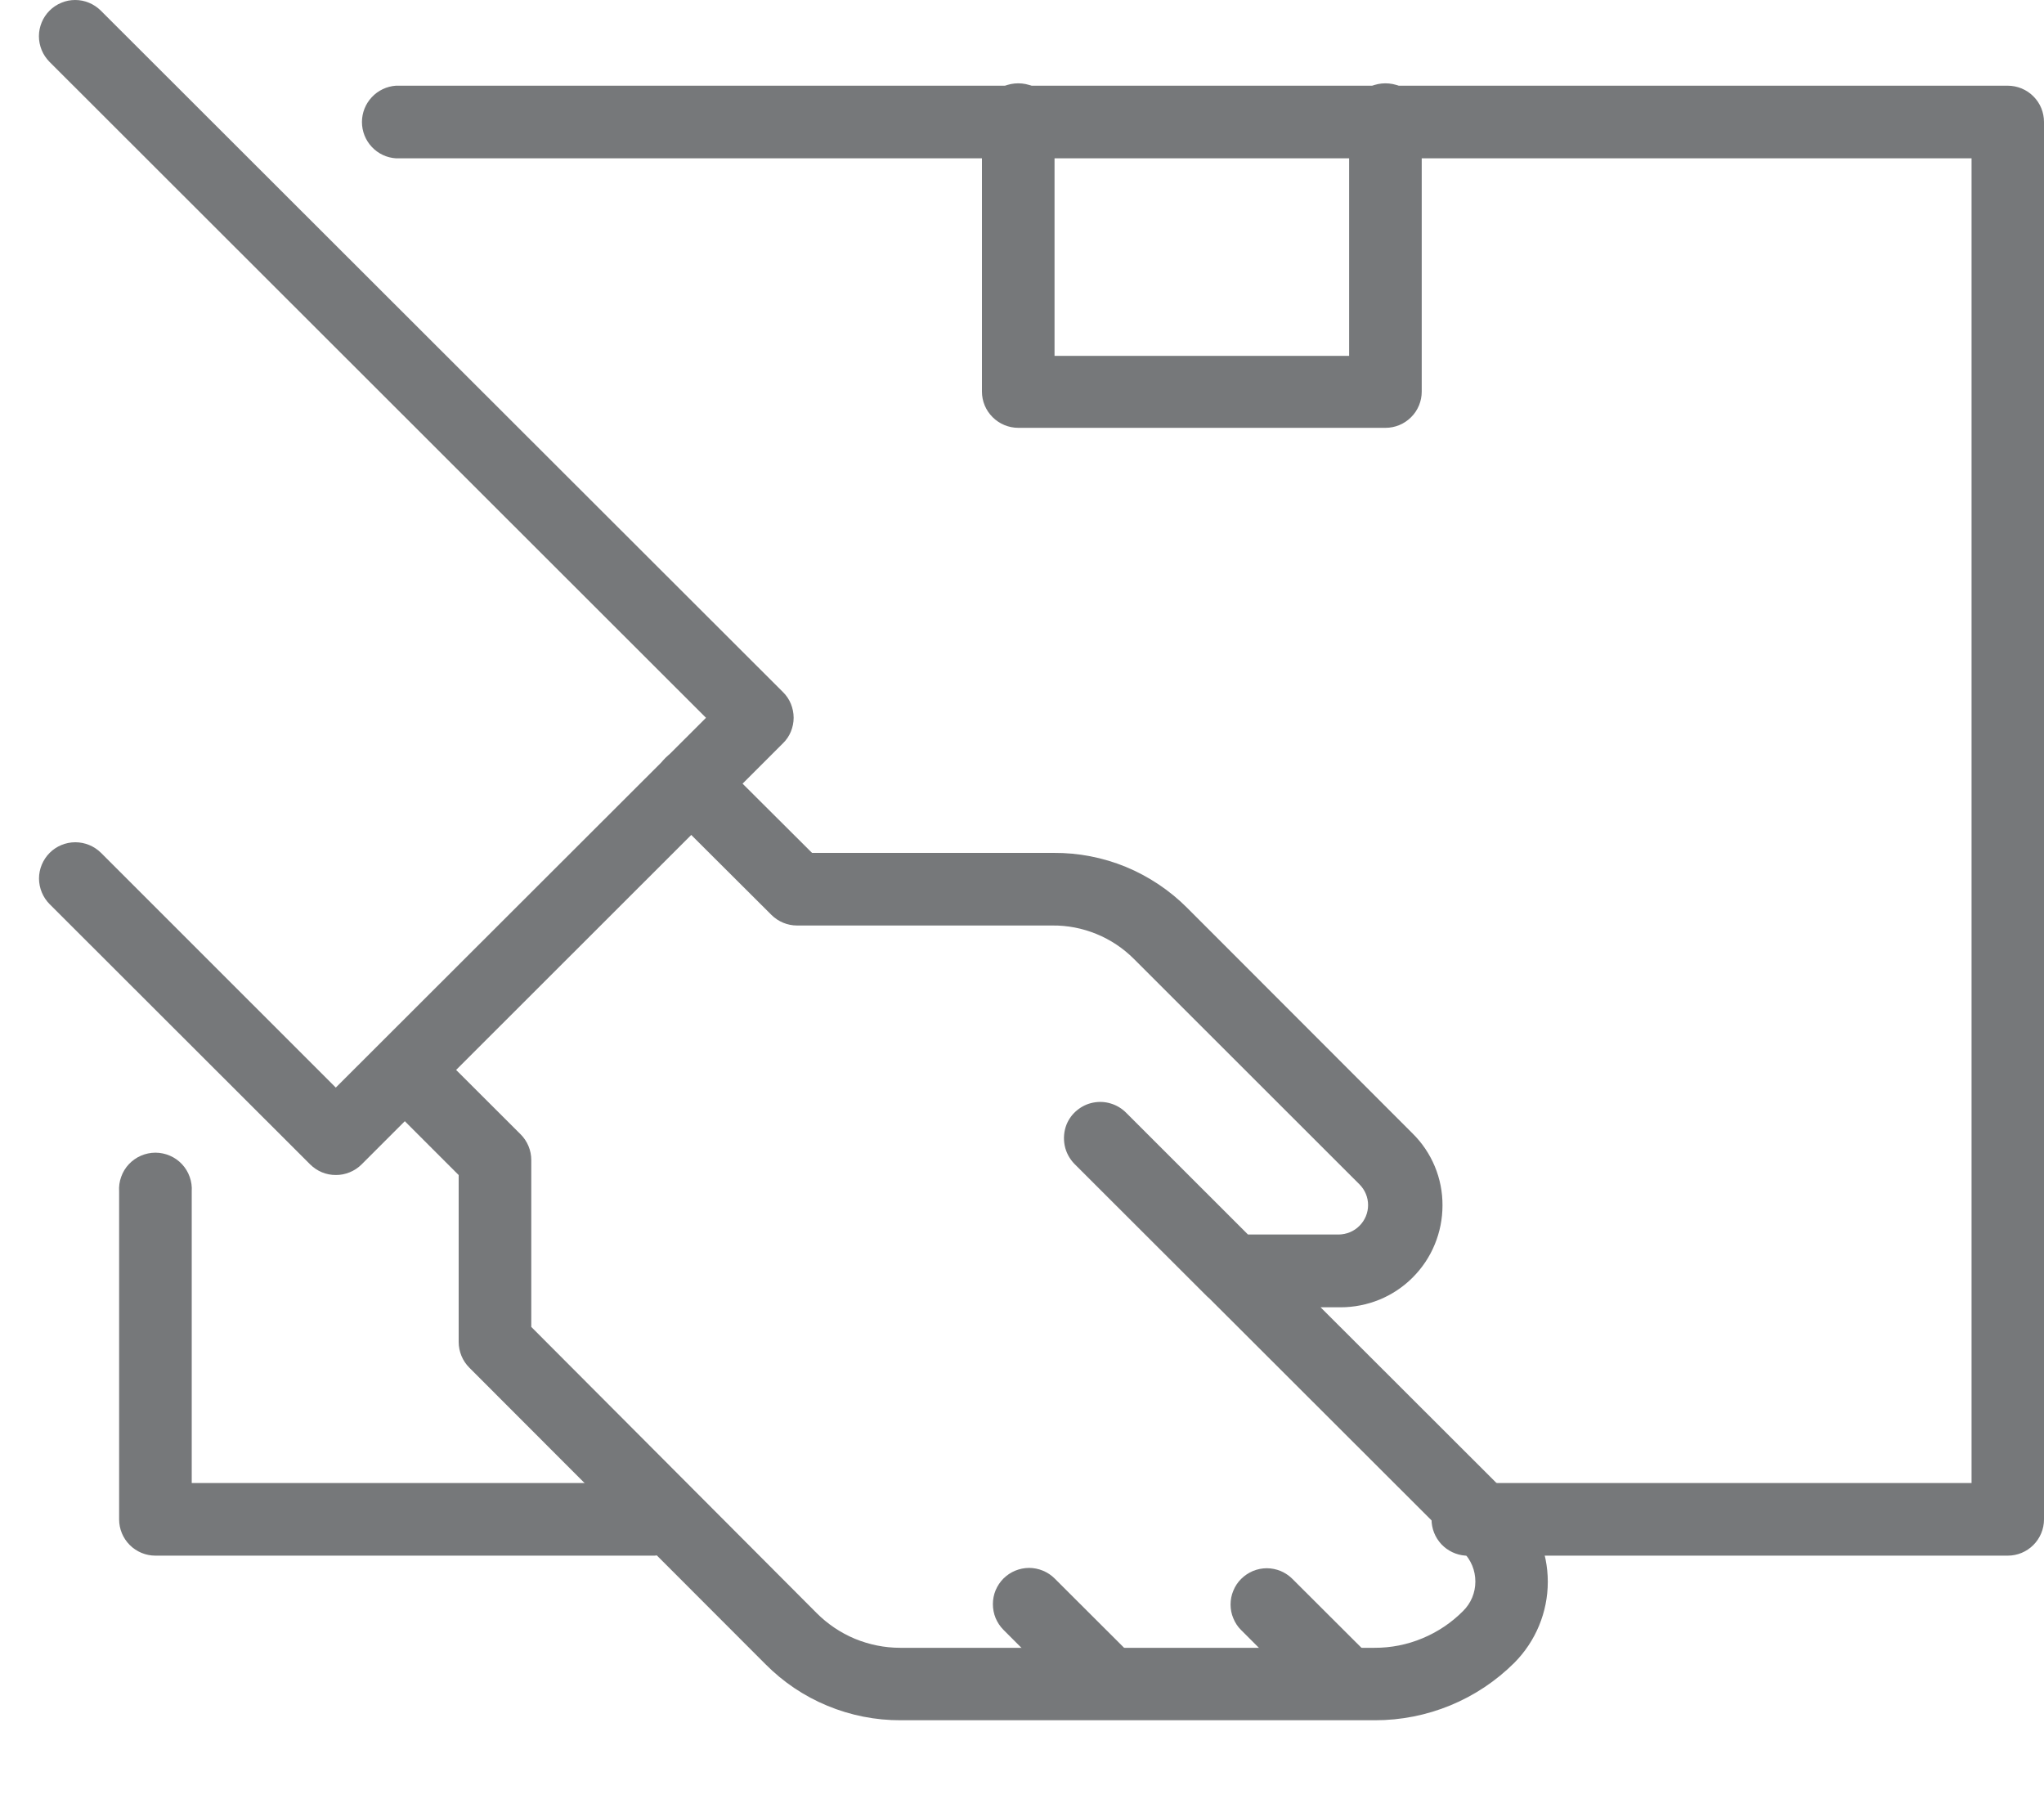 <svg width="25" height="22" viewBox="0 0 25 22" fill="none" xmlns="http://www.w3.org/2000/svg">
<path d="M16.946 5.232H12.455C12.337 5.232 12.224 5.185 12.141 5.102C12.057 5.019 12.01 4.906 12.01 4.789V1.494C12.006 1.433 12.014 1.372 12.034 1.314C12.055 1.257 12.087 1.204 12.129 1.16C12.17 1.115 12.221 1.08 12.277 1.055C12.333 1.031 12.393 1.019 12.454 1.019C12.515 1.019 12.575 1.031 12.631 1.055C12.687 1.08 12.737 1.115 12.779 1.16C12.821 1.204 12.853 1.257 12.873 1.314C12.894 1.372 12.902 1.433 12.898 1.494V4.352H16.501V1.494C16.497 1.433 16.505 1.372 16.526 1.314C16.546 1.257 16.578 1.204 16.62 1.16C16.662 1.115 16.712 1.08 16.768 1.055C16.824 1.031 16.884 1.019 16.945 1.019C17.006 1.019 17.067 1.031 17.122 1.055C17.178 1.08 17.229 1.115 17.27 1.16C17.312 1.204 17.344 1.257 17.364 1.314C17.385 1.372 17.393 1.433 17.389 1.494V4.789C17.389 4.906 17.343 5.019 17.259 5.102C17.176 5.185 17.064 5.232 16.946 5.232Z" fill="#76787A"/>
<path d="M4.107 14.369C3.99 14.37 3.878 14.323 3.795 14.241L0.608 11.058C0.525 10.975 0.478 10.862 0.477 10.744C0.477 10.627 0.524 10.514 0.607 10.43C0.69 10.347 0.803 10.3 0.921 10.3C1.038 10.3 1.151 10.346 1.235 10.429L4.107 13.3L8.635 8.778L0.606 0.757C0.565 0.715 0.532 0.667 0.51 0.613C0.488 0.559 0.476 0.501 0.476 0.443C0.476 0.385 0.488 0.327 0.51 0.274C0.532 0.22 0.565 0.171 0.606 0.13C0.647 0.089 0.696 0.056 0.75 0.034C0.803 0.011 0.861 -4.50625e-09 0.919 0C0.977 4.50625e-09 1.035 0.011 1.089 0.034C1.143 0.056 1.191 0.089 1.233 0.13L9.576 8.463C9.618 8.504 9.651 8.553 9.673 8.607C9.695 8.661 9.707 8.719 9.707 8.778C9.707 8.836 9.695 8.893 9.673 8.947C9.651 9.001 9.618 9.049 9.576 9.09L4.421 14.241C4.38 14.282 4.331 14.314 4.277 14.336C4.223 14.358 4.165 14.37 4.107 14.369Z" fill="#76787A"/>
<path d="M16.816 21.037H11.016C10.709 21.038 10.404 20.978 10.12 20.86C9.836 20.743 9.579 20.57 9.362 20.351L5.741 16.726C5.699 16.684 5.666 16.635 5.644 16.581C5.622 16.527 5.61 16.47 5.61 16.411V14.37L4.644 13.404C4.561 13.321 4.515 13.208 4.515 13.091C4.515 12.973 4.561 12.86 4.644 12.777C4.728 12.694 4.84 12.648 4.958 12.648C5.075 12.648 5.188 12.694 5.271 12.777L6.368 13.872C6.451 13.955 6.498 14.068 6.498 14.186V16.227L9.989 19.727C10.123 19.861 10.282 19.968 10.457 20.041C10.632 20.113 10.82 20.151 11.01 20.151H16.81C17.011 20.152 17.211 20.113 17.397 20.035C17.583 19.958 17.752 19.845 17.894 19.702C17.942 19.655 17.98 19.599 18.006 19.537C18.032 19.475 18.045 19.408 18.045 19.341C18.045 19.273 18.032 19.206 18.006 19.144C17.98 19.082 17.942 19.025 17.894 18.977L14.793 15.88L14.764 15.854L13.143 14.235C13.082 14.173 13.039 14.094 13.022 14.008C13.005 13.922 13.013 13.832 13.045 13.751C13.073 13.683 13.117 13.623 13.174 13.577C13.231 13.53 13.298 13.498 13.37 13.484C13.442 13.47 13.516 13.473 13.586 13.495C13.656 13.516 13.72 13.554 13.772 13.606L15.264 15.097H16.373C16.469 15.096 16.561 15.058 16.628 14.99C16.695 14.923 16.733 14.832 16.733 14.737C16.733 14.642 16.695 14.551 16.628 14.484L13.868 11.726C13.737 11.595 13.582 11.492 13.411 11.422C13.24 11.352 13.057 11.316 12.872 11.318H9.748C9.631 11.318 9.519 11.271 9.436 11.189L8.14 9.897C8.056 9.814 8.009 9.701 8.009 9.583C8.009 9.465 8.055 9.352 8.139 9.269C8.222 9.186 8.334 9.139 8.452 9.138C8.57 9.138 8.683 9.185 8.766 9.268L9.932 10.43H12.886C13.189 10.428 13.49 10.486 13.77 10.601C14.05 10.717 14.305 10.887 14.519 11.101L17.277 13.861C17.394 13.976 17.486 14.113 17.549 14.264C17.612 14.415 17.644 14.578 17.643 14.741C17.643 14.905 17.611 15.067 17.548 15.219C17.486 15.37 17.394 15.507 17.278 15.623C17.162 15.739 17.024 15.831 16.873 15.893C16.721 15.955 16.559 15.987 16.395 15.987H16.152L18.521 18.353C18.783 18.616 18.931 18.972 18.931 19.344C18.931 19.715 18.783 20.072 18.521 20.335C18.068 20.786 17.455 21.038 16.816 21.037Z" fill="#76787A"/>
<path d="M16.442 21.013C16.384 21.013 16.326 21.001 16.272 20.979C16.218 20.957 16.169 20.924 16.128 20.882L15.181 19.935C15.139 19.894 15.107 19.845 15.085 19.791C15.062 19.738 15.051 19.68 15.051 19.622C15.051 19.563 15.062 19.506 15.085 19.452C15.107 19.398 15.139 19.349 15.181 19.308C15.222 19.267 15.271 19.235 15.324 19.212C15.378 19.19 15.436 19.178 15.494 19.178C15.552 19.178 15.61 19.19 15.664 19.212C15.717 19.235 15.766 19.267 15.807 19.308L16.757 20.256C16.818 20.318 16.86 20.397 16.876 20.483C16.893 20.569 16.884 20.658 16.851 20.738C16.817 20.819 16.761 20.889 16.688 20.937C16.615 20.986 16.53 21.012 16.442 21.013Z" fill="#76787A"/>
<path d="M13.537 21.013C13.479 21.013 13.421 21.001 13.367 20.979C13.313 20.956 13.264 20.924 13.223 20.882L12.273 19.931C12.232 19.89 12.2 19.841 12.177 19.787C12.155 19.733 12.144 19.675 12.144 19.617C12.144 19.559 12.155 19.501 12.177 19.448C12.2 19.394 12.232 19.345 12.273 19.304C12.315 19.263 12.363 19.23 12.417 19.208C12.471 19.186 12.528 19.174 12.587 19.174C12.645 19.174 12.703 19.186 12.756 19.208C12.81 19.23 12.859 19.263 12.9 19.304L13.849 20.251C13.912 20.313 13.954 20.392 13.972 20.478C13.989 20.564 13.98 20.653 13.947 20.734C13.913 20.816 13.857 20.885 13.784 20.934C13.711 20.983 13.625 21.009 13.537 21.009V21.013Z" fill="#76787A"/>
<path d="M24.557 19.024H17.924C17.812 19.016 17.706 18.966 17.629 18.884C17.552 18.801 17.509 18.693 17.509 18.58C17.509 18.467 17.552 18.358 17.629 18.276C17.706 18.194 17.812 18.143 17.924 18.136H24.114V1.936H4.842C4.73 1.929 4.624 1.879 4.547 1.796C4.47 1.714 4.427 1.605 4.427 1.492C4.427 1.38 4.47 1.271 4.547 1.189C4.624 1.106 4.73 1.056 4.842 1.048H24.557C24.615 1.048 24.673 1.06 24.727 1.082C24.781 1.105 24.83 1.137 24.871 1.179C24.912 1.22 24.945 1.269 24.967 1.323C24.989 1.377 25 1.435 25 1.493V18.581C25 18.698 24.953 18.811 24.87 18.894C24.787 18.977 24.675 19.024 24.557 19.024Z" fill="#76787A"/>
<path d="M8.008 19.024H1.9C1.783 19.024 1.67 18.977 1.587 18.894C1.504 18.811 1.457 18.698 1.457 18.581V14.571C1.453 14.511 1.461 14.45 1.482 14.392C1.502 14.335 1.534 14.282 1.576 14.237C1.618 14.193 1.668 14.157 1.724 14.133C1.78 14.109 1.84 14.096 1.901 14.096C1.962 14.096 2.022 14.109 2.078 14.133C2.134 14.157 2.185 14.193 2.226 14.237C2.268 14.282 2.3 14.335 2.32 14.392C2.341 14.45 2.349 14.511 2.345 14.571V18.136H8.008C8.121 18.143 8.226 18.194 8.303 18.276C8.38 18.358 8.423 18.467 8.423 18.58C8.423 18.693 8.38 18.801 8.303 18.884C8.226 18.966 8.121 19.016 8.008 19.024Z" fill="#76787A"/>
</svg>
